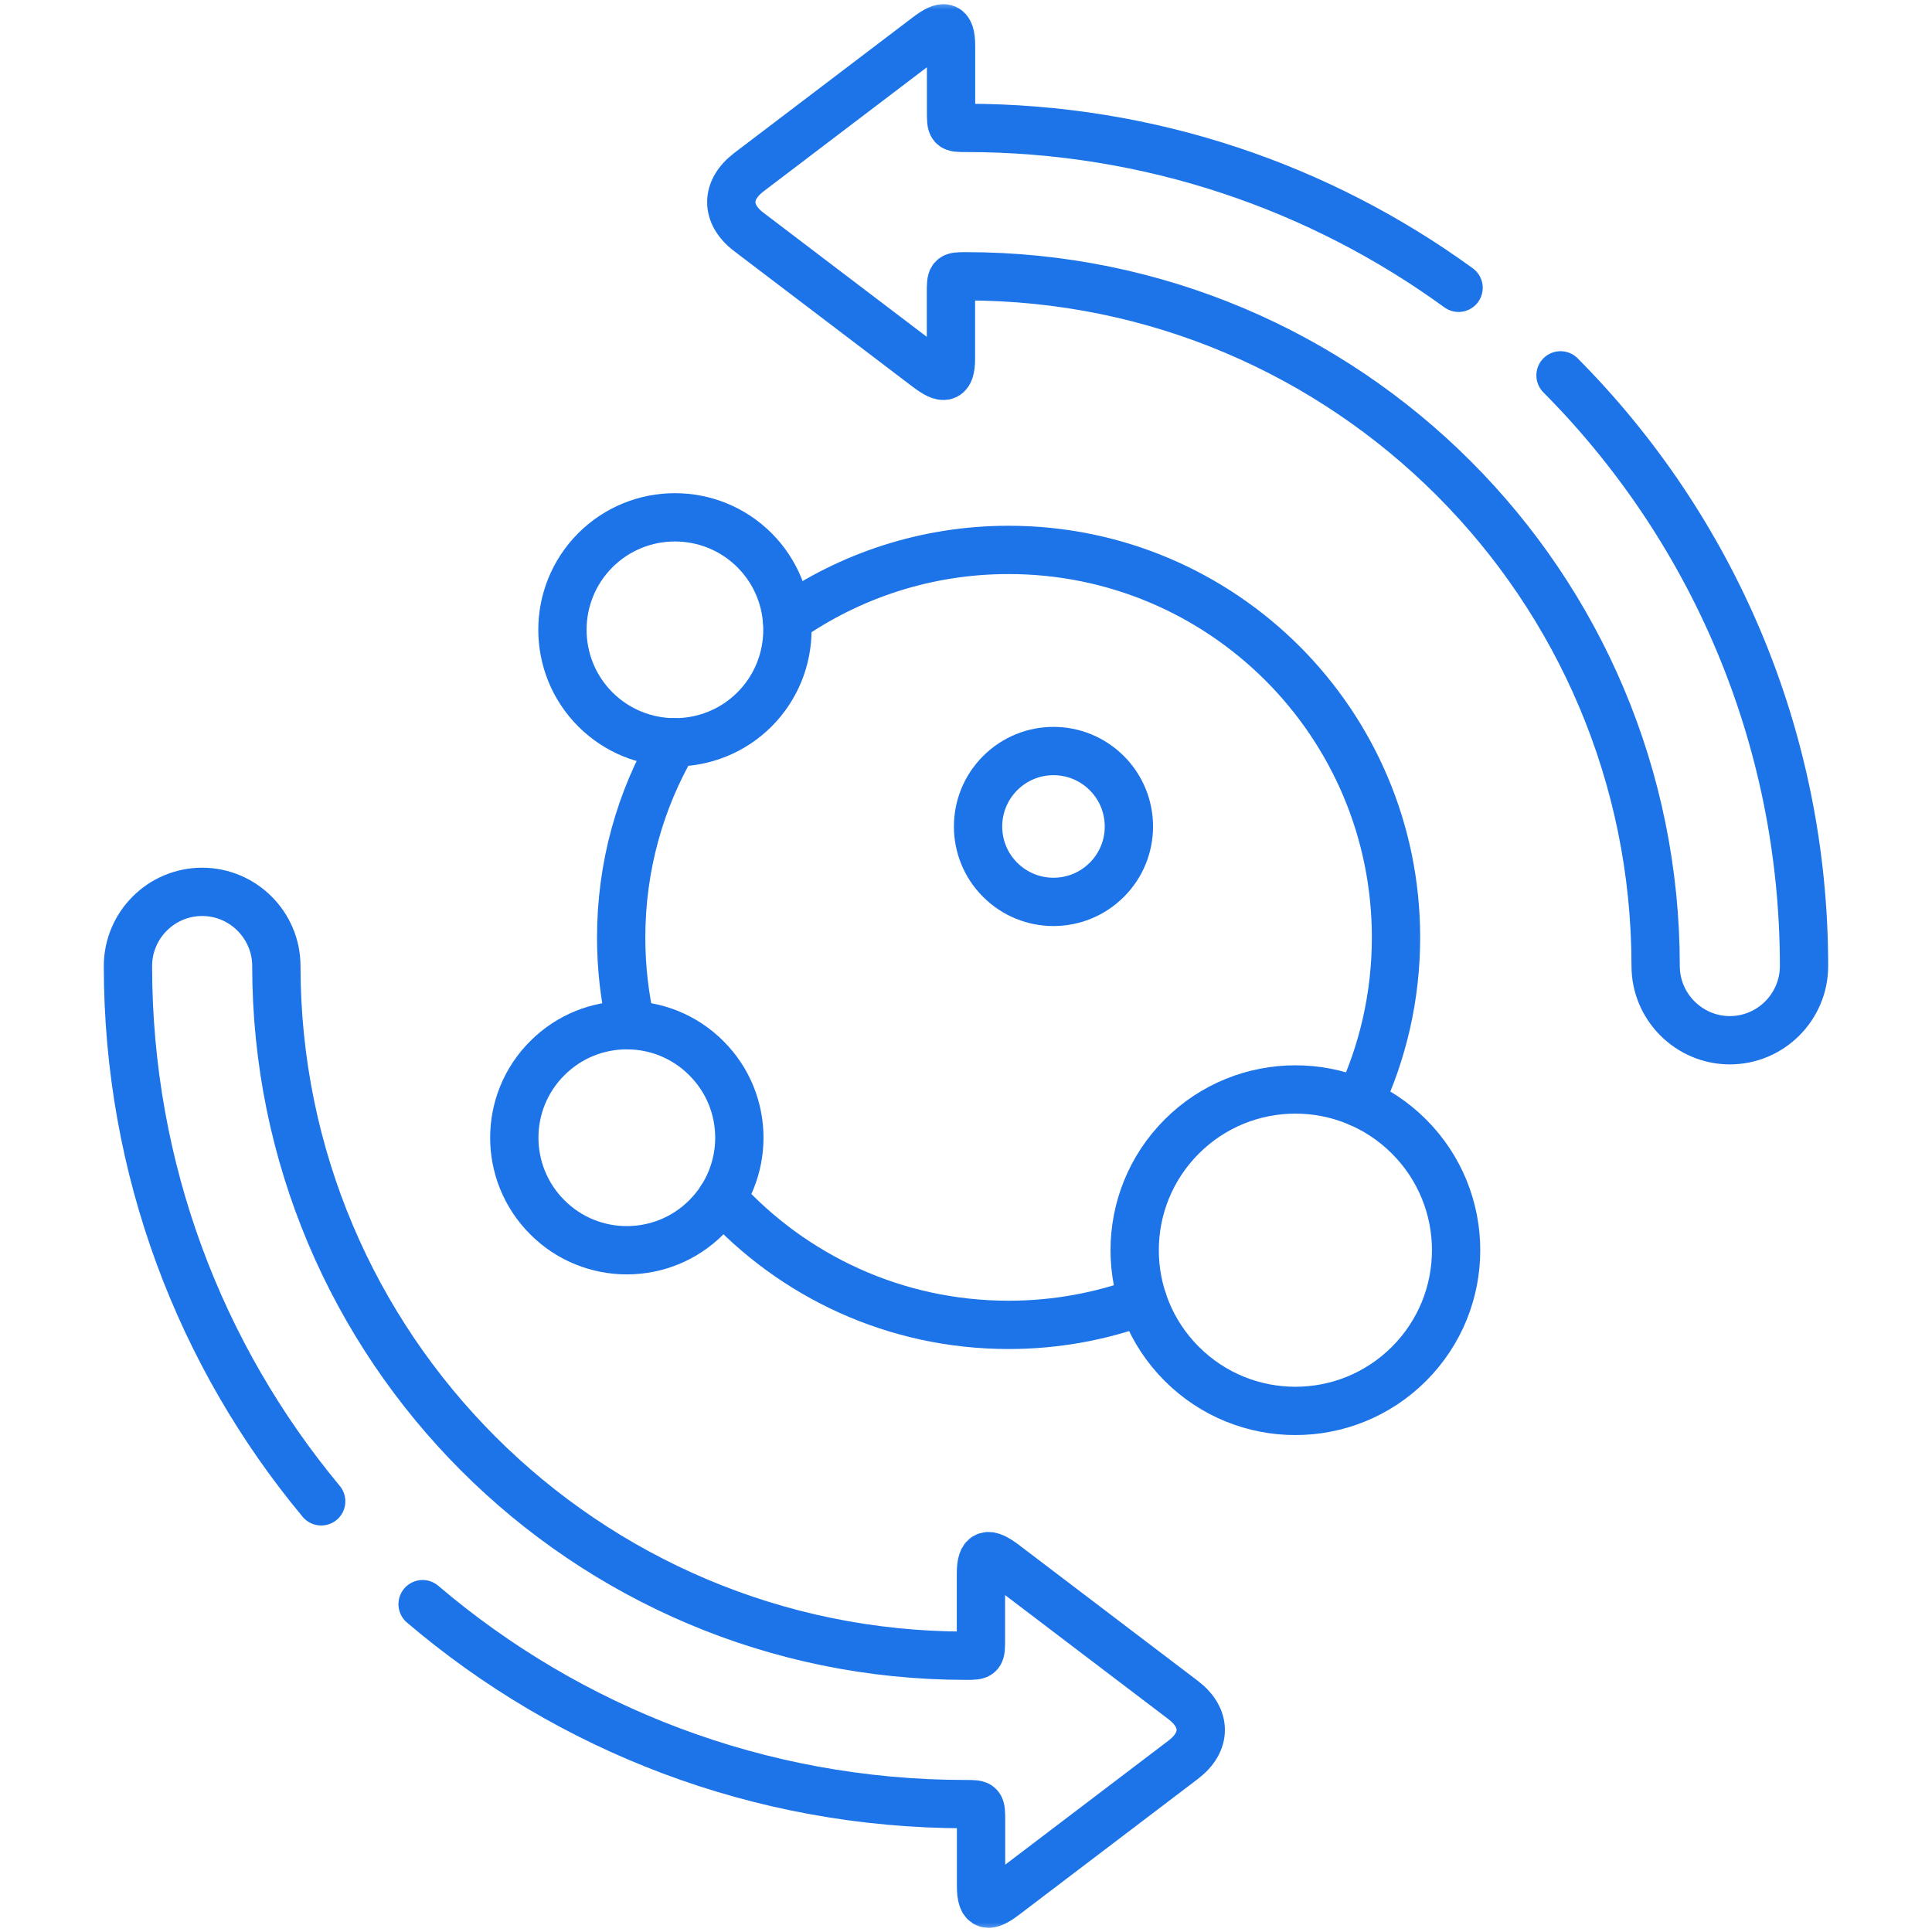 <svg width="100" height="100" viewBox="0 0 100 100" fill="none" xmlns="http://www.w3.org/2000/svg">
<mask id="mask0_549_941" style="mask-type:luminance" maskUnits="userSpaceOnUse" x="0" y="0" width="100" height="100">
<path d="M0 0H100V100H0V0Z" fill="white"/>
</mask>
<g mask="url(#mask0_549_941)">
<path d="M80.772 19.428C88.564 27.27 93.376 38.073 93.376 50.003C93.376 52.114 91.652 53.843 89.536 53.843C87.425 53.843 85.696 52.114 85.696 50.003C85.696 30.281 69.716 14.301 50 14.301C49.215 14.301 49.221 14.301 49.221 15.201V18.55C49.221 19.666 48.828 19.655 48.005 19.031L38.761 12.007C37.545 11.085 37.551 9.836 38.761 8.913L48.005 1.89C48.828 1.265 49.226 1.254 49.226 2.37V5.724C49.226 6.625 49.221 6.62 50 6.62C59.526 6.62 68.334 9.692 75.495 14.897M21.874 83.031C29.45 89.485 39.269 93.381 50 93.381C50.785 93.381 50.779 93.381 50.779 94.276V97.63C50.779 98.746 51.177 98.735 51.995 98.111L61.239 91.088C62.455 90.165 62.455 88.916 61.239 87.993L51.995 80.97C51.171 80.345 50.773 80.334 50.773 81.45V84.805C50.773 85.7 50.785 85.7 50 85.7C30.284 85.7 14.304 69.719 14.304 50.003C14.304 47.887 12.575 46.162 10.464 46.162C8.347 46.162 6.623 47.887 6.623 50.003C6.623 60.535 10.375 70.194 16.625 77.709" stroke="#1C74E8" stroke-width="2.5" stroke-miterlimit="10" stroke-linecap="round" stroke-linejoin="round"/>
<path d="M57.288 45.538C55.763 47.063 53.293 47.063 51.768 45.538C50.243 44.019 50.243 41.543 51.768 40.018C53.293 38.492 55.763 38.492 57.288 40.018C58.813 41.543 58.813 44.019 57.288 45.538Z" stroke="#1C74E8" stroke-width="2.5" stroke-miterlimit="10" stroke-linecap="round" stroke-linejoin="round"/>
<path d="M36.561 63.005C34.29 65.282 30.599 65.282 28.328 63.005C26.051 60.729 26.051 57.043 28.328 54.772C30.599 52.495 34.29 52.495 36.561 54.772C38.838 57.043 38.838 60.729 36.561 63.005Z" stroke="#1C74E8" stroke-width="2.5" stroke-miterlimit="10" stroke-linecap="round" stroke-linejoin="round"/>
<path d="M39.053 36.719C36.777 38.99 33.091 38.99 30.815 36.719C28.544 34.442 28.544 30.757 30.815 28.48C33.091 26.209 36.777 26.209 39.053 28.48C41.324 30.757 41.324 34.442 39.053 36.719Z" stroke="#1C74E8" stroke-width="2.5" stroke-miterlimit="10" stroke-linecap="round" stroke-linejoin="round"/>
<path d="M72.931 70.592C69.682 73.841 64.416 73.841 61.167 70.592C57.918 67.343 57.918 62.077 61.167 58.828C64.416 55.578 69.682 55.578 72.931 58.828C76.18 62.077 76.18 67.343 72.931 70.592Z" stroke="#1C74E8" stroke-width="2.5" stroke-miterlimit="10" stroke-linecap="round" stroke-linejoin="round"/>
<path d="M59.156 67.337C56.99 68.139 54.647 68.575 52.205 68.575C46.32 68.575 41.032 66.044 37.363 62.01M40.733 32.072C43.983 29.801 47.939 28.463 52.205 28.463C63.278 28.463 72.257 37.443 72.257 48.522C72.257 51.578 71.572 54.479 70.351 57.07M32.666 53.07C32.323 51.578 32.151 50.053 32.152 48.522C32.152 44.836 33.141 41.388 34.876 38.421" stroke="#1C74E8" stroke-width="2.5" stroke-miterlimit="10" stroke-linecap="round" stroke-linejoin="round"/>
</g>
</svg>
